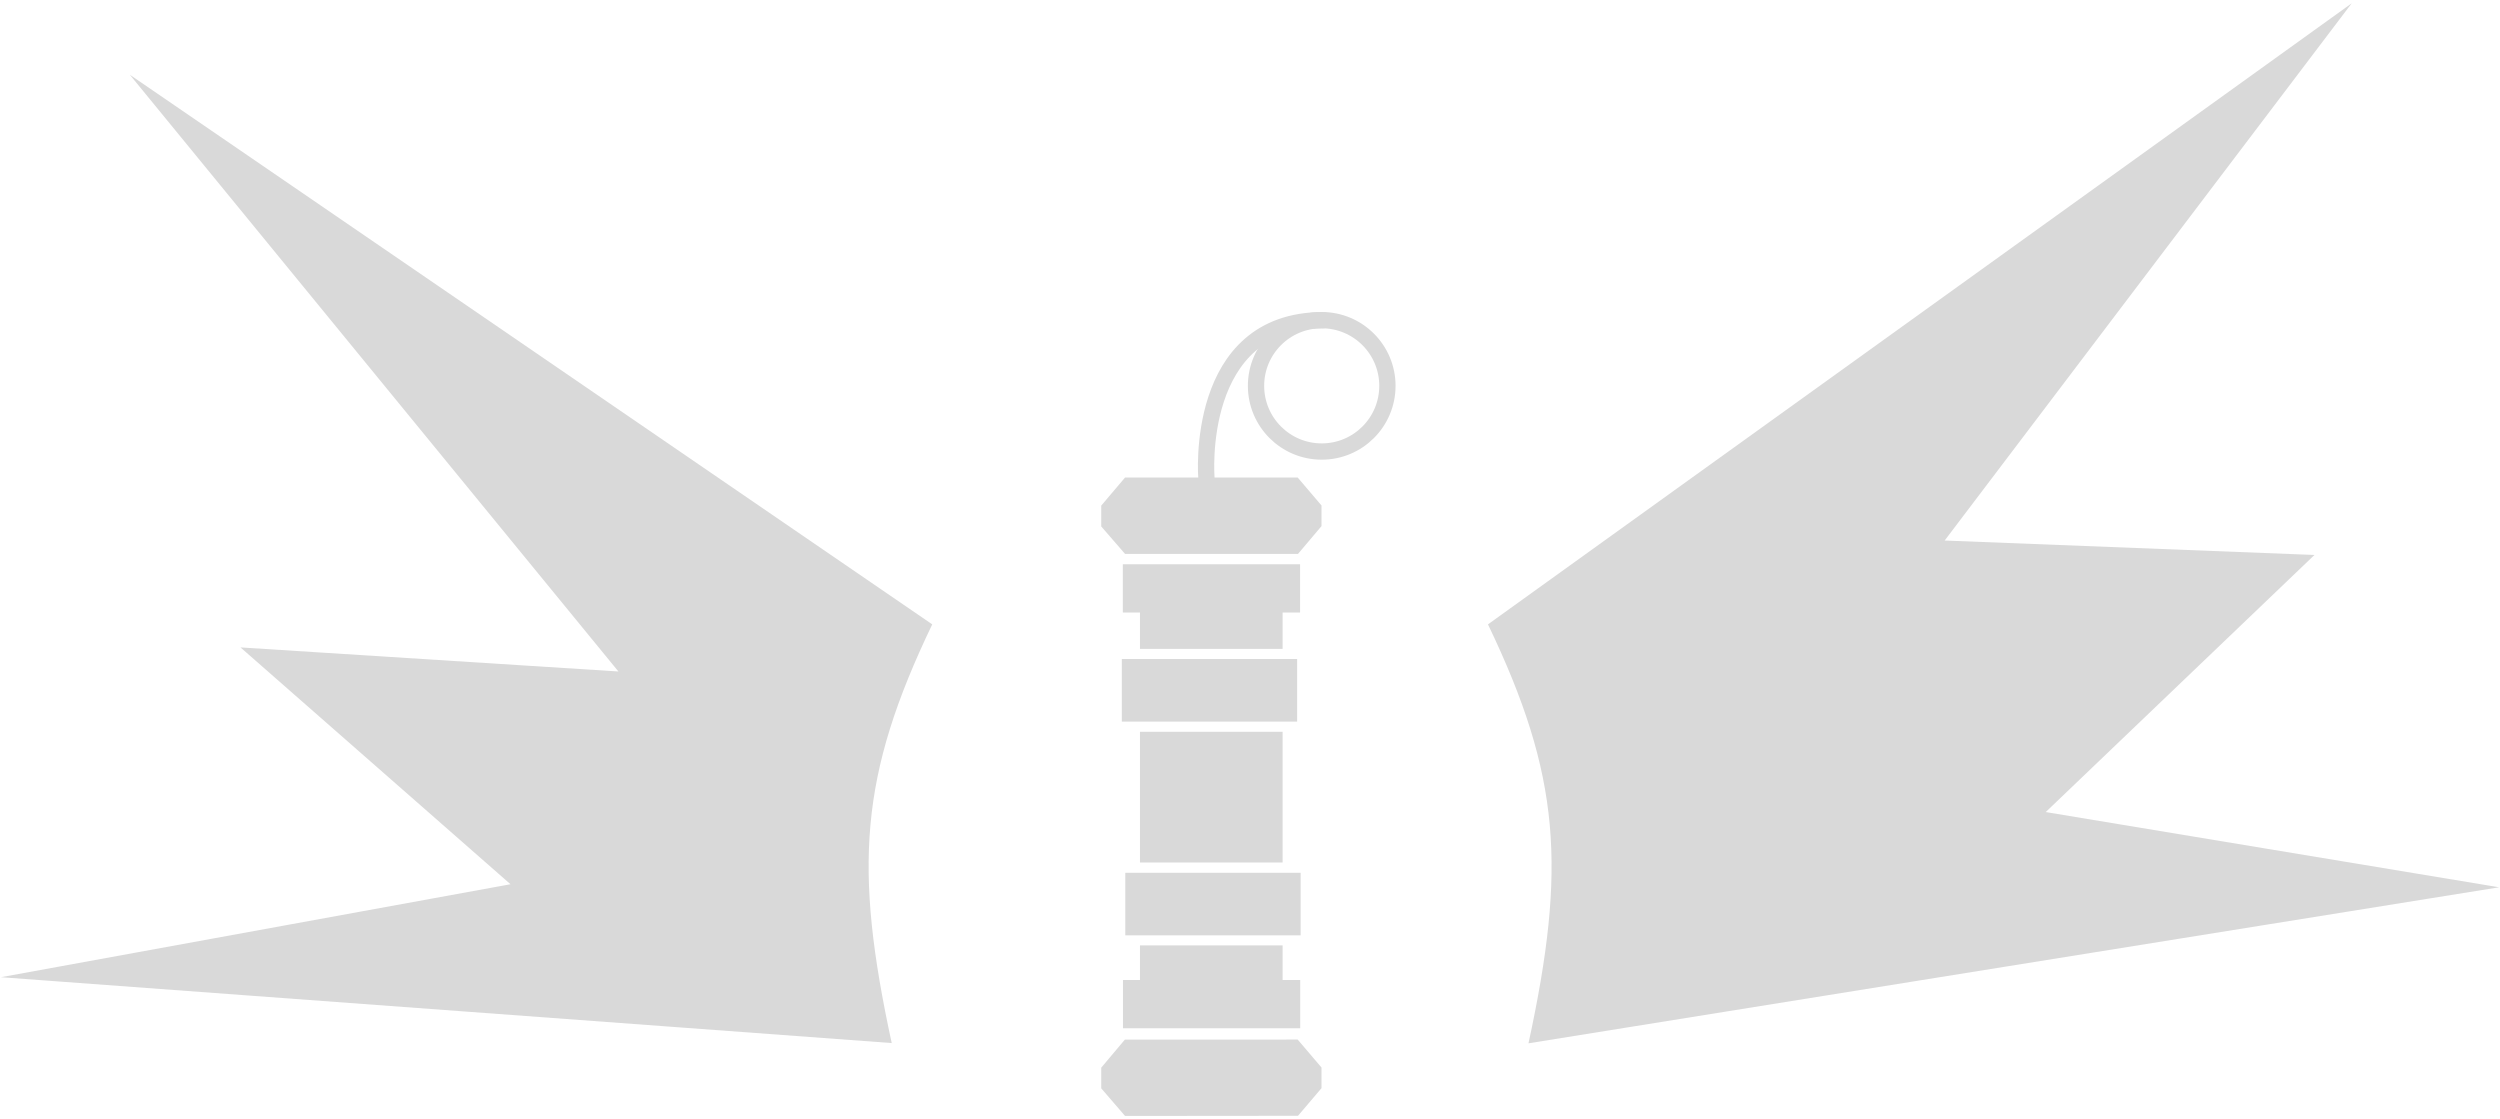 <svg xmlns="http://www.w3.org/2000/svg" xml:space="preserve" width="37.3" height="16.7" viewBox="0 0 9.869 4.419"><g style="stroke:#d9d9d9;stroke-opacity:1" transform="translate(1.32 .183)scale(.081)"><path d="M42.499 21.036s-.627-7.69 5.687-7.69" style="fill:none;fill-opacity:1;fill-rule:evenodd;stroke:#d9d9d9;stroke-width:.794;stroke-linecap:round;stroke-linejoin:round;stroke-miterlimit:29;stroke-dasharray:none;stroke-opacity:1"/><circle cx="48.119" cy="16.547" r="3.202" style="fill:none;fill-opacity:1;fill-rule:evenodd;stroke:#d9d9d9;stroke-width:.794;stroke-linecap:round;stroke-linejoin:round;stroke-miterlimit:29;stroke-dasharray:none;stroke-opacity:1"/></g><path d="M5.257 7.893v.247h.898v-.247zm0 .769v.823h.898v-.823zm0 1.345v.246h.898v-.246z" style="fill:#d9d9d9;fill-opacity:1;fill-rule:evenodd;stroke:none;stroke-width:.137;stroke-linecap:round;stroke-linejoin:round;stroke-miterlimit:29;stroke-dasharray:none;stroke-opacity:1" transform="translate(1.204 -2.542)scale(.627)"/><path d="M5.155 9.545h1.104v.394H5.155zM5.133 8.199h1.104v.394H5.133z" style="fill:#d9d9d9;fill-opacity:1;fill-rule:evenodd;stroke:none;stroke-width:.122;stroke-linecap:round;stroke-linejoin:round;stroke-miterlimit:29;stroke-dasharray:none;stroke-opacity:1" transform="translate(1.21 -2.539)scale(.627)"/><path d="M5.15 10.225h1.116v.304H5.15zM5.149 7.607h1.116v.304H5.149zM6.252 7.542H5.163l-.15-.173v-.131l.15-.177H6.25l.15.176v.13ZM6.252 11.08l-1.089.001-.15-.174v-.13l.149-.177H6.25l.15.176v.13z" style="fill:#d9d9d9;fill-opacity:1;fill-rule:evenodd;stroke:none;stroke-width:.137;stroke-linecap:round;stroke-linejoin:round;stroke-miterlimit:29;stroke-dasharray:none;stroke-opacity:1" transform="translate(1.204 -2.542)scale(.627)"/><path fill="#d9d9d9" d="m15.052 13.183-3.832.616c.15-.693.127-1.056-.16-1.654l3.41-2.452-1.607 2.121 1.46.057-1.061 1.015zM5.189 13.538l3.517.26c-.15-.693-.127-1.055.16-1.653l-3.168-2.17 1.929 2.356-1.492-.095 1.066.935Z" style="stroke-width:.265" transform="translate(-5.186 -9.68)"/></svg>